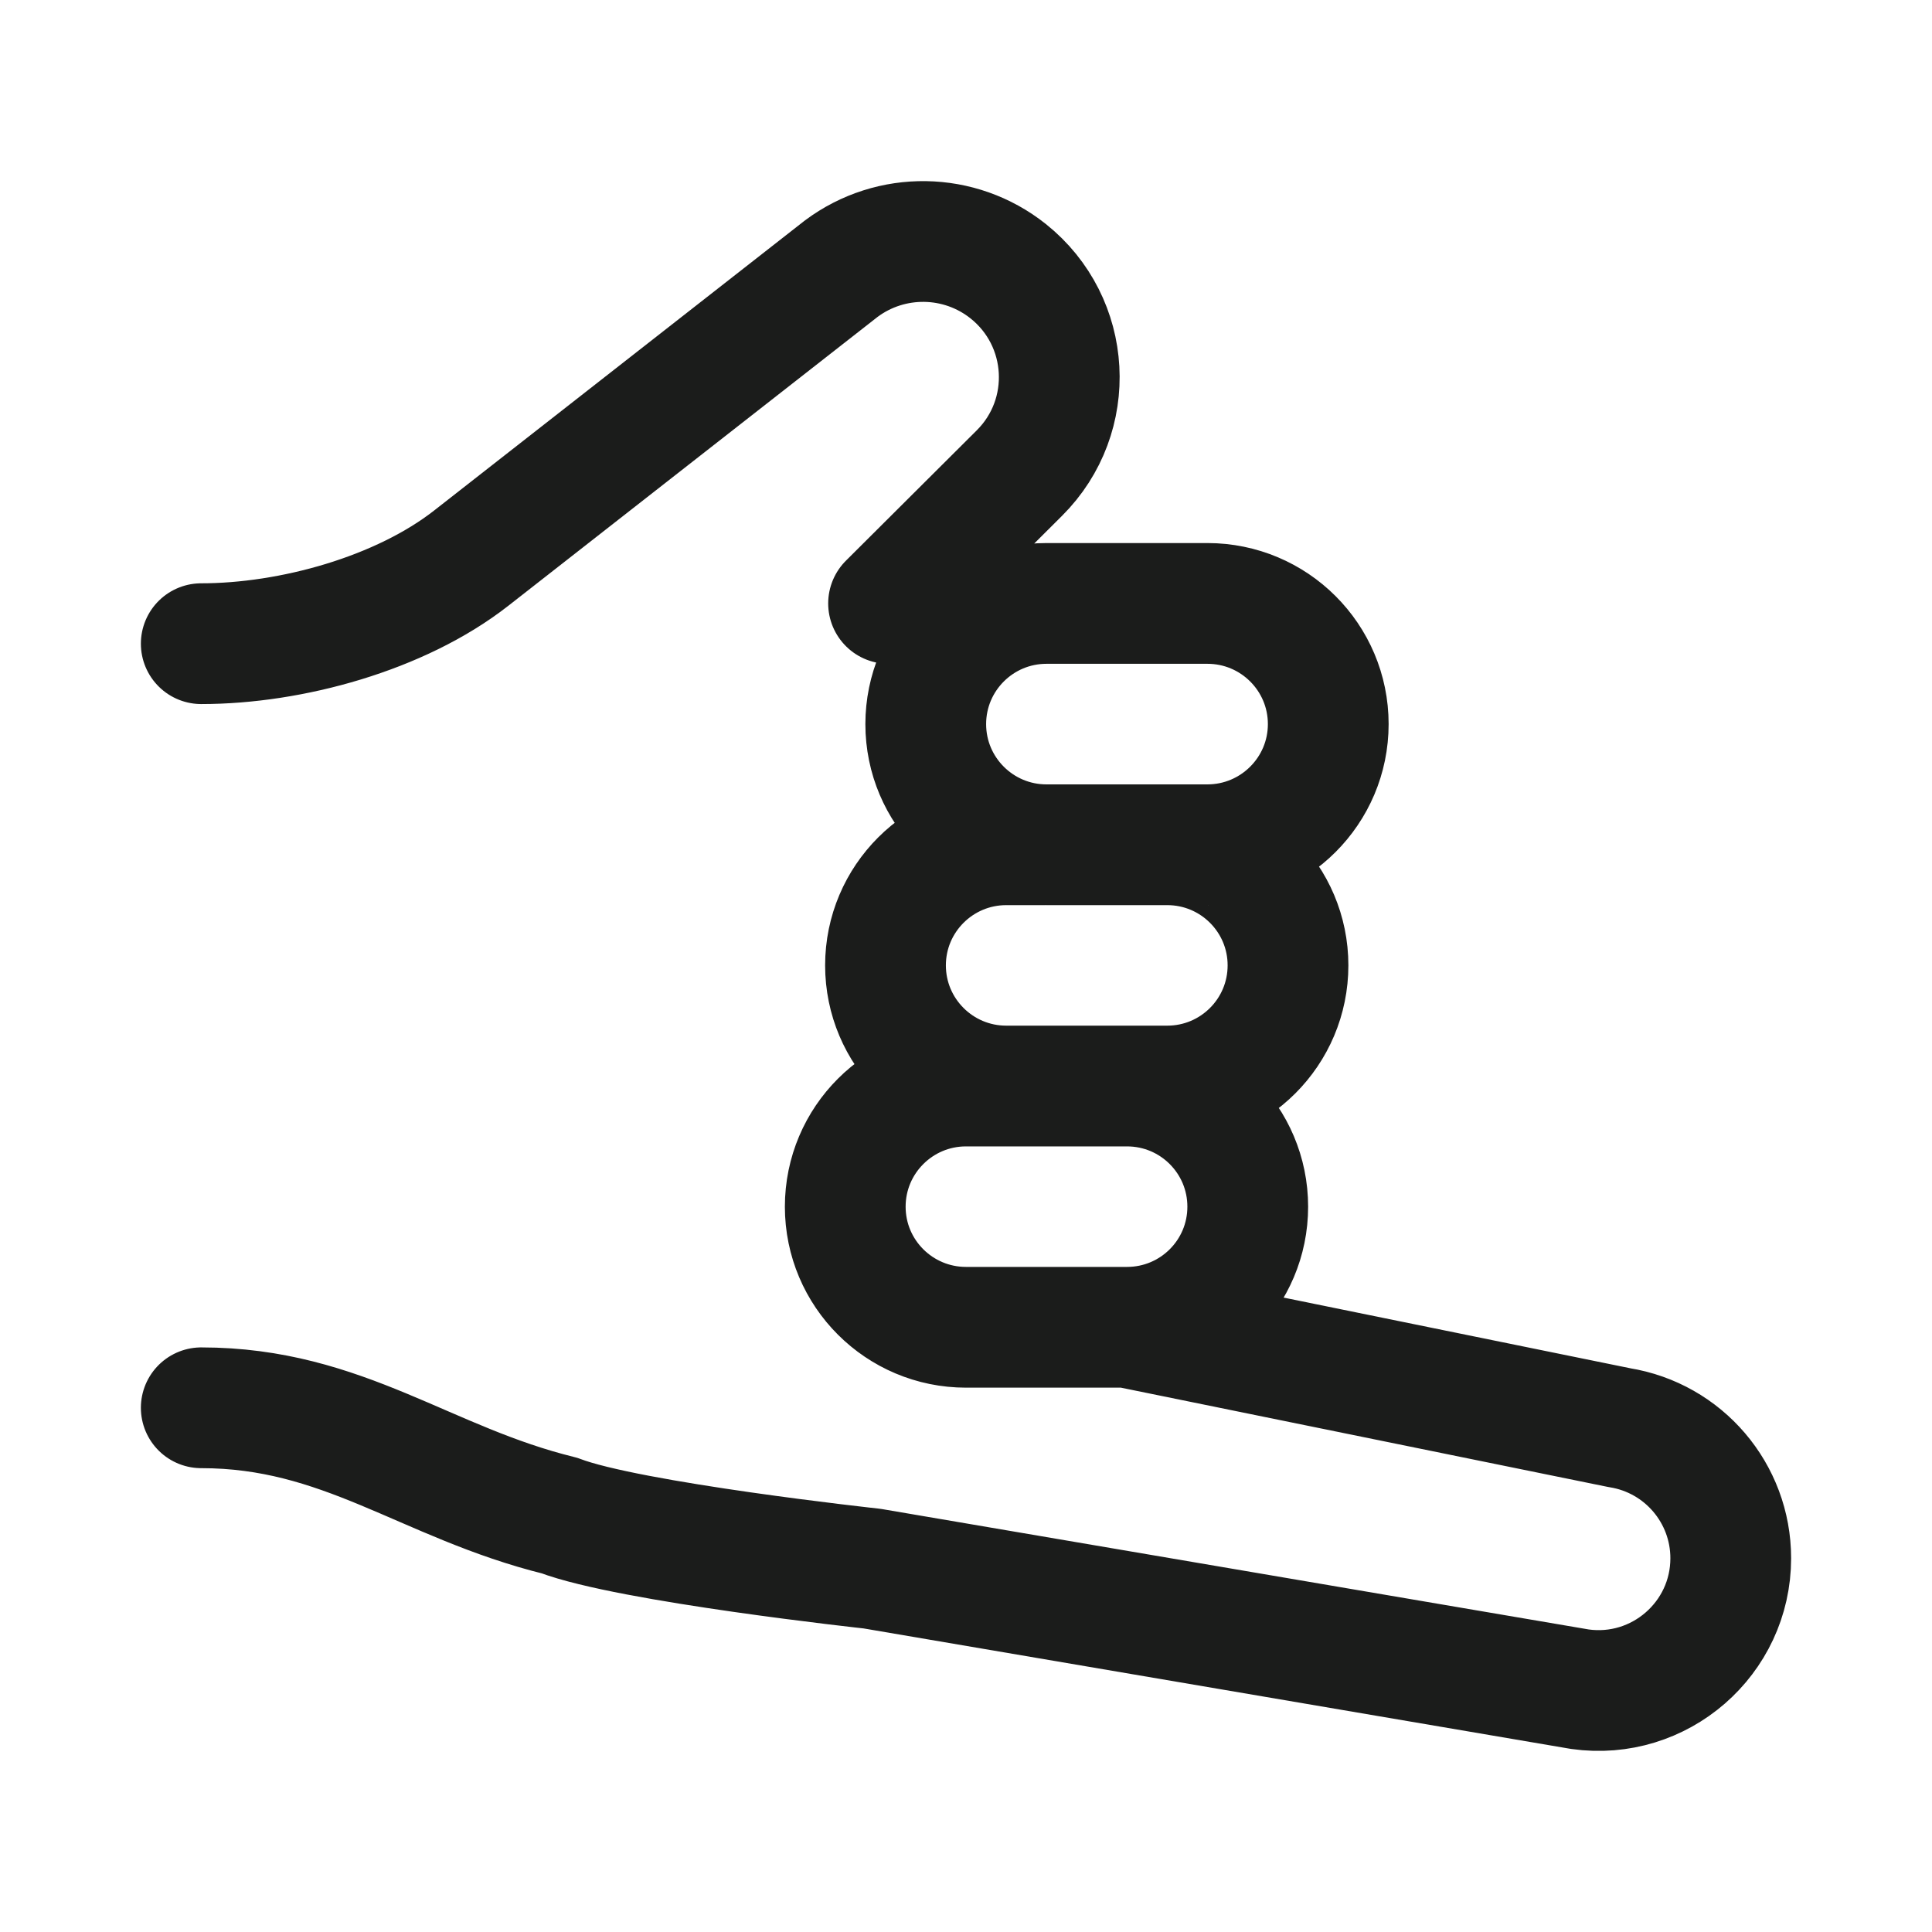 <svg width="24" height="24" viewBox="0 0 24 24" fill="none" xmlns="http://www.w3.org/2000/svg">
<g id="shaka-03">
<path id="Vector" d="M14 16.488C14.829 16.488 15.5 15.818 15.5 14.99C15.5 14.162 14.829 13.491 14 13.491M14 16.488L20.117 17.735C20.914 17.863 21.5 18.55 21.5 19.357C21.5 20.355 20.616 21.123 19.627 20.984L10.833 19.486C10.833 19.486 7.816 19.158 6.95 18.827C5.288 18.418 4.267 17.488 2.5 17.488M14 16.488H12C11.172 16.488 10.5 15.818 10.5 14.99C10.5 14.162 11.172 13.491 12 13.491H12.5M12.5 13.491H14.5C15.329 13.491 16 12.82 16 11.992C16 11.165 15.329 10.494 14.5 10.494H15M12.5 13.491C11.672 13.491 11 12.82 11 11.992C11 11.165 11.672 10.494 12.5 10.494H13M15 10.494C15.828 10.493 16.5 9.822 16.5 8.995C16.5 8.167 15.828 7.496 14.999 7.496L13 7.496C12.172 7.496 11.5 8.167 11.5 8.995C11.5 9.823 12.172 10.494 13 10.494M15 10.494L13 10.494M11.038 7.496L12.663 5.877C13.376 5.167 13.311 3.997 12.524 3.369C11.921 2.889 11.069 2.876 10.451 3.337L5.853 6.934C4.973 7.622 3.617 7.996 2.5 7.996" stroke="#1B1C1B" stroke-width="1.5" stroke-linecap="round" stroke-linejoin="round"/>
</g>
</svg>
